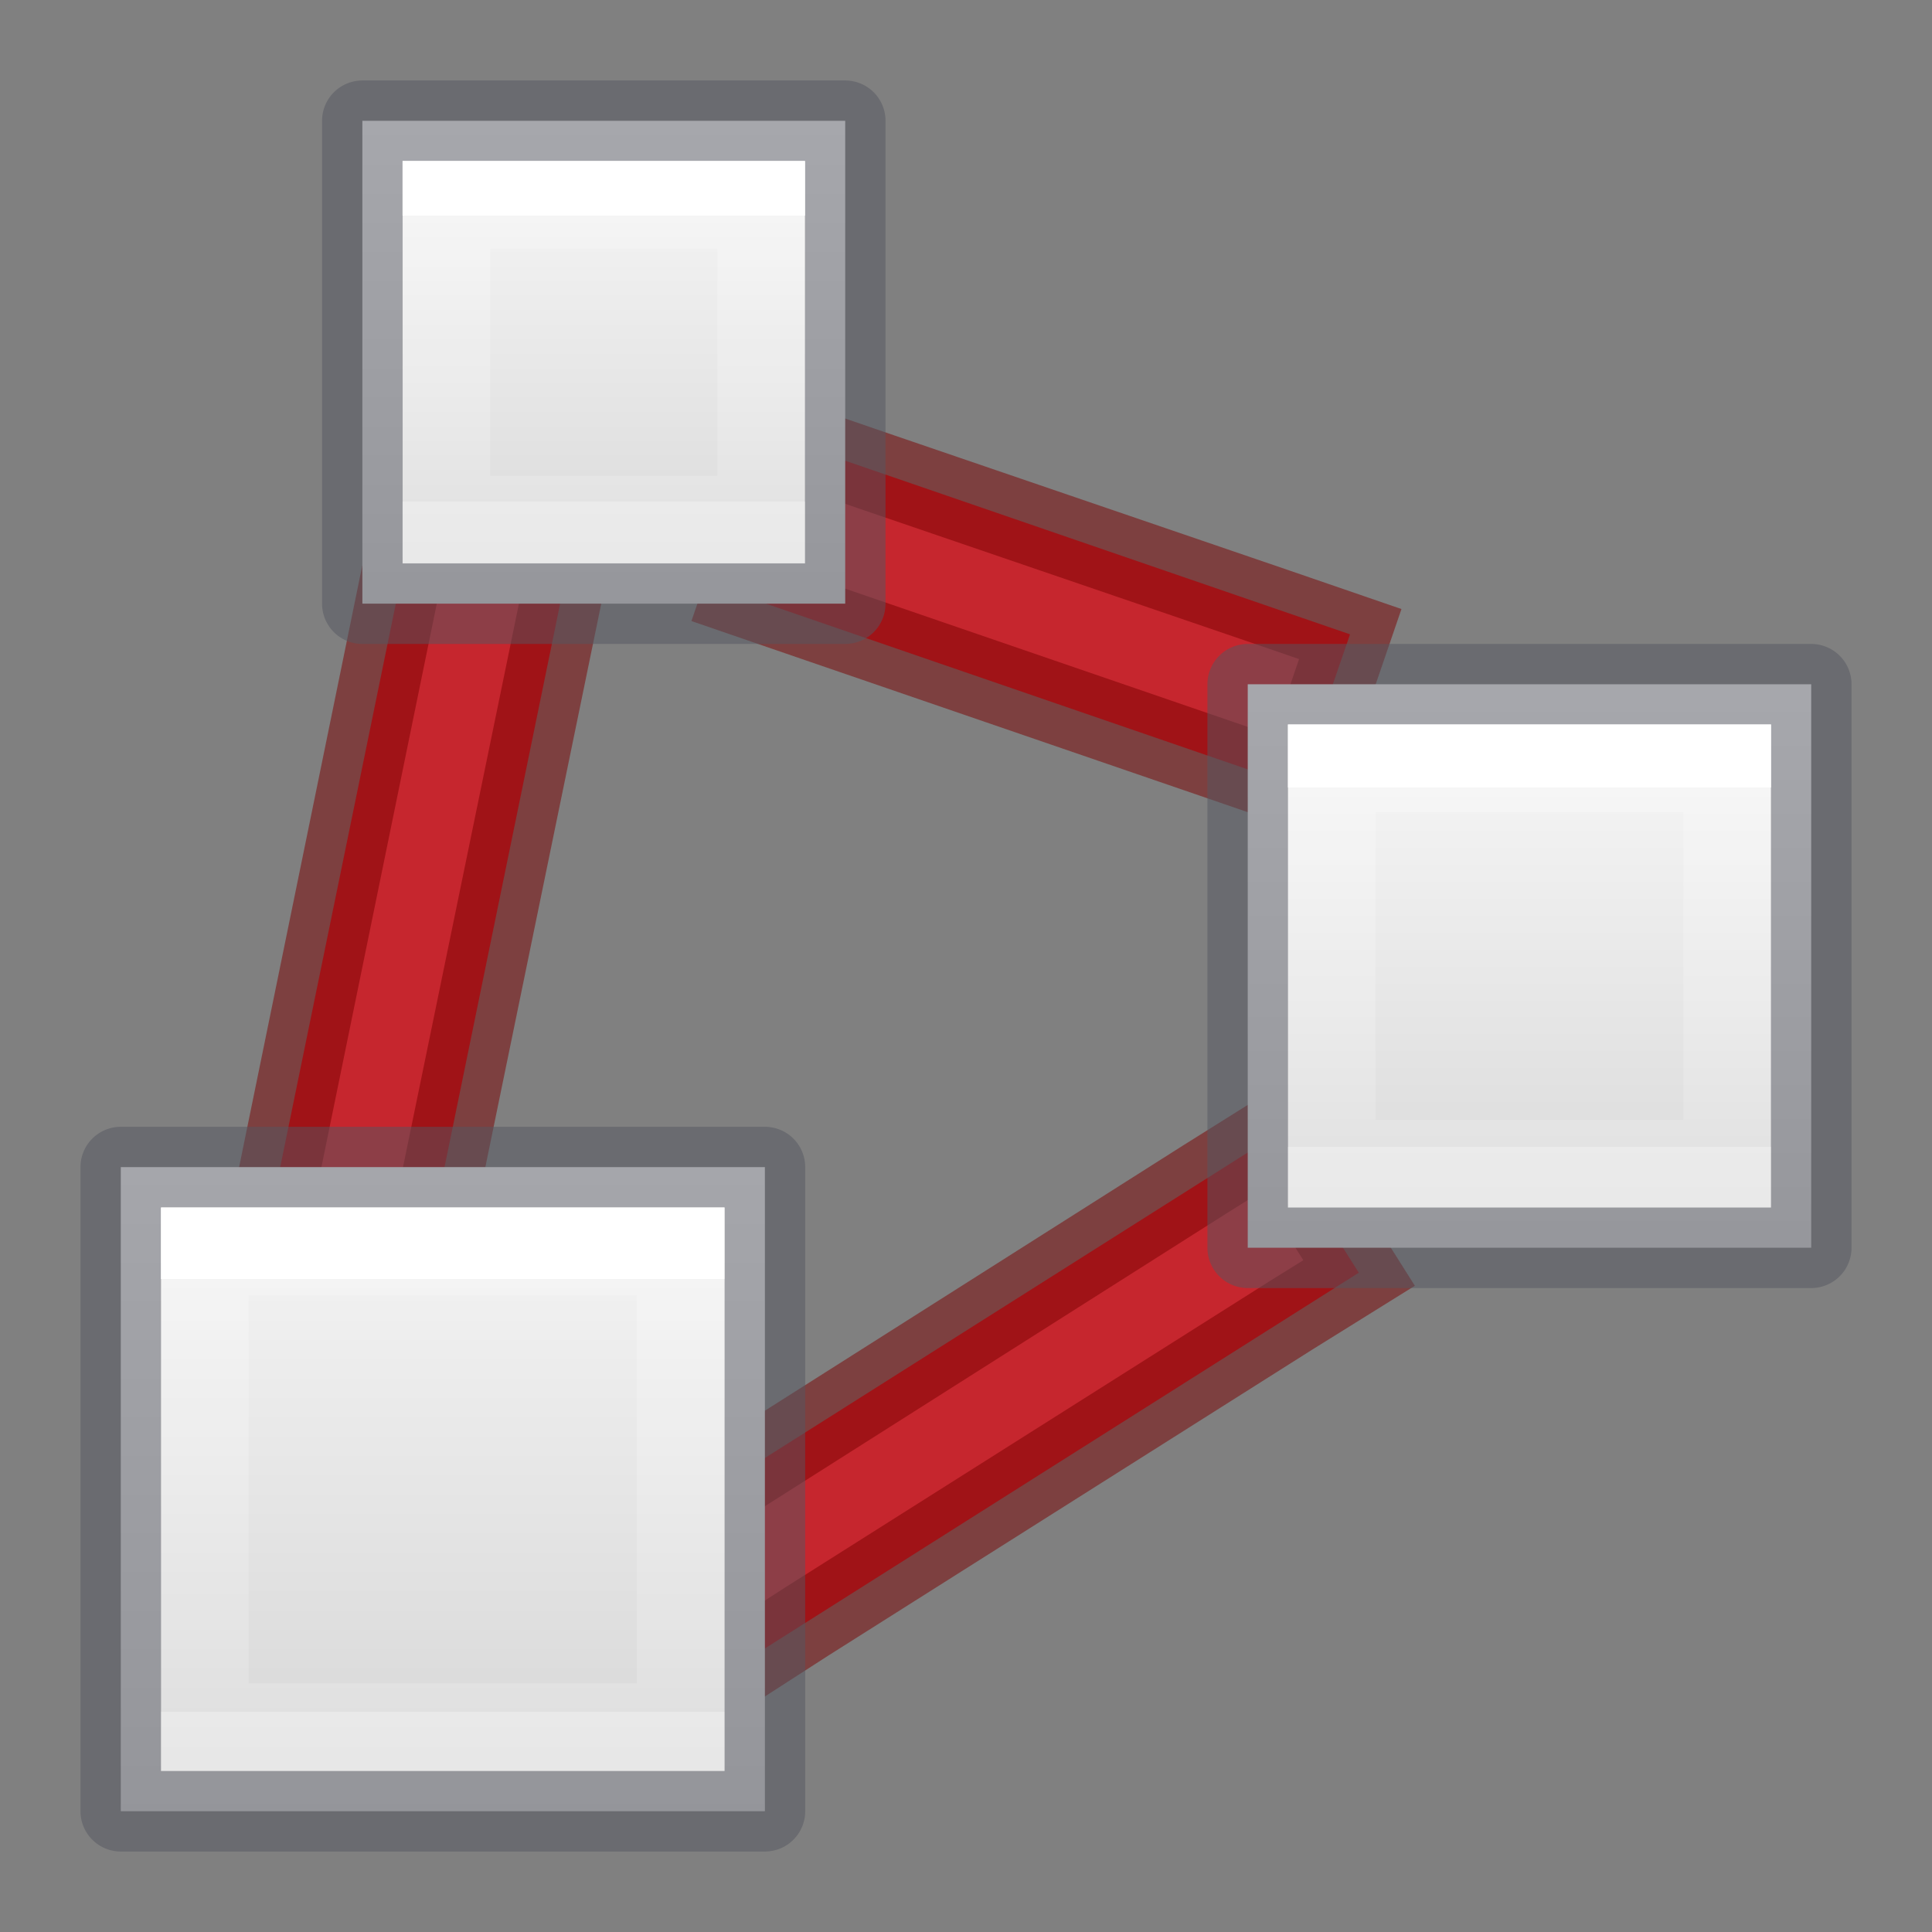 <?xml version="1.0" encoding="UTF-8" standalone="no"?>
<svg
   xmlns:dc="http://purl.org/dc/elements/1.1/"
   xmlns:cc="http://creativecommons.org/ns#"
   xmlns:rdf="http://www.w3.org/1999/02/22-rdf-syntax-ns#"
   xmlns:svg="http://www.w3.org/2000/svg"
   xmlns="http://www.w3.org/2000/svg"
   xmlns:xlink="http://www.w3.org/1999/xlink"
   xmlns:sodipodi="http://sodipodi.sourceforge.net/DTD/sodipodi-0.dtd"
   xmlns:inkscape="http://www.inkscape.org/namespaces/inkscape"
   width="24"
   height="24"
   viewBox="0 0 6.35 6.35"
   version="1.1"
   id="svg8"
   inkscape:version="1.0 (1.0+r73+1)"
   sodipodi:docname="distribute-unclump.svg">
  <rect x="0" y="0" width="6.35" height="6.35" fill="#808080" stroke="none"/>
  <defs
     id="defs2">
    <linearGradient
       id="linearGradient939"
       gradientTransform="matrix(0.486,0,0,0.456,-34.79,-5.735)"
       gradientUnits="userSpaceOnUse"
       x1="25.132"
       x2="25.132"
       y1="0.985"
       y2="47.013">
      <stop
         style="stop-color:#ffe16b;stop-opacity:1"
         offset="0"
         stop-color="#f4f4f4"
         id="stop935" />
      <stop
         style="stop-color:#f9c440;stop-opacity:1"
         offset="1"
         stop-color="#dbdbdb"
         id="stop937" />
    </linearGradient>
    <linearGradient
       id="f-3"
       gradientUnits="userSpaceOnUse"
       x1="-70"
       x2="-70"
       xlink:href="#linearGradient874"
       y1="-200"
       y2="-208"
       gradientTransform="matrix(0.176,0,0,-0.491,11.157,-97.858)" />
    <linearGradient
       y2="47.013"
       y1="0.985"
       x2="25.132"
       x1="25.132"
       gradientUnits="userSpaceOnUse"
       gradientTransform="matrix(0.486,0,0,0.456,-34.79,-5.735)"
       id="linearGradient874">
      <stop
         id="stop870"
         stop-color="#f4f4f4"
         offset="0"
         style="stop-color:#fafafa;stop-opacity:1" />
      <stop
         id="stop872"
         stop-color="#dbdbdb"
         offset="1"
         style="stop-color:#d4d4d4;stop-opacity:1" />
    </linearGradient>
    <linearGradient
       id="e-5"
       gradientUnits="userSpaceOnUse"
       x1="-74"
       x2="-74"
       xlink:href="#linearGradient990"
       y1="-201.727"
       y2="-206.273"
       gradientTransform="matrix(0.159,0,0,-0.582,9.843,-116.363)" />
    <linearGradient
       y2="41.526"
       y1="6.474"
       x2="24"
       x1="24"
       gradientUnits="userSpaceOnUse"
       gradientTransform="matrix(0.405,0,0,0.514,2.27,-0.324)"
       id="linearGradient990">
      <stop
         id="stop981"
         stop-color="#fff"
         offset="0" />
      <stop
         id="stop984"
         stop-opacity=".235"
         stop-color="#fff"
         offset="0" />
      <stop
         id="stop986"
         stop-opacity=".157"
         stop-color="#fff"
         offset="1" />
      <stop
         id="stop988"
         stop-opacity=".392"
         stop-color="#fff"
         offset="1" />
    </linearGradient>
    <linearGradient
       inkscape:collect="always"
       xlink:href="#linearGradient874"
       id="linearGradient887"
       gradientUnits="userSpaceOnUse"
       gradientTransform="matrix(-0.132,0,0,-0.227,-7.871,-45.074)"
       x1="-70"
       y1="-200"
       x2="-70"
       y2="-208" />
    <linearGradient
       inkscape:collect="always"
       xlink:href="#linearGradient990"
       id="linearGradient913"
       gradientUnits="userSpaceOnUse"
       gradientTransform="matrix(-0.104,0,0,-0.207,-5.729,-41.05)"
       x1="-74"
       y1="-201.727"
       x2="-74"
       y2="-206.273" />
    <linearGradient
       xlink:href="#linearGradient891"
       id="linearGradient893"
       x1="-7.009"
       y1="4.9"
       x2="-0.064"
       y2="4.9"
       gradientUnits="userSpaceOnUse"
       gradientTransform="matrix(0.302,0,0,0.318,2.909,-9.009)" />
    <linearGradient
       id="linearGradient891">
      <stop
         style="stop-color:#ffe16b;stop-opacity:1"
         offset="0"
         id="stop887" />
      <stop
         style="stop-color:#f9c440;stop-opacity:1"
         offset="1"
         id="stop889" />
    </linearGradient>
    <linearGradient
       y2="-208"
       x2="-70"
       y1="-200"
       x1="-70"
       gradientTransform="matrix(-0.154,0,0,-0.265,-6.471,-50.8)"
       gradientUnits="userSpaceOnUse"
       id="linearGradient867"
       xlink:href="#linearGradient874"
       inkscape:collect="always" />
    <linearGradient
       y2="-206.273"
       x2="-74"
       y1="-201.727"
       x1="-74"
       gradientTransform="matrix(-0.13,0,0,-0.26,-4.657,-49.861)"
       gradientUnits="userSpaceOnUse"
       id="linearGradient975"
       xlink:href="#linearGradient990"
       inkscape:collect="always" />
    <linearGradient
       y2="-206.273"
       x2="-74"
       y1="-201.727"
       x1="-74"
       gradientTransform="matrix(-0.156,0,0,-0.313,-10.2,-58.936)"
       gradientUnits="userSpaceOnUse"
       id="linearGradient979"
       xlink:href="#linearGradient990"
       inkscape:collect="always" />
    <linearGradient
       y2="-208"
       x2="-70"
       y1="-200"
       x1="-70"
       gradientTransform="matrix(-0.176,0,0,-0.302,-11.686,-56.791)"
       gradientUnits="userSpaceOnUse"
       id="linearGradient985"
       xlink:href="#linearGradient874"
       inkscape:collect="always" />
  </defs>
  <sodipodi:namedview
     inkscape:snap-to-guides="false"
     inkscape:snap-others="true"
     inkscape:object-paths="true"
     inkscape:snap-intersection-paths="true"
     inkscape:snap-smooth-nodes="true"
     inkscape:snap-object-midpoints="false"
     inkscape:snap-center="true"
     id="base"
     pagecolor="#ffffff"
     bordercolor="#666666"
     borderopacity="1.0"
     inkscape:pageopacity="0.0"
     inkscape:pageshadow="2"
     inkscape:zoom="22.627417"
     inkscape:cx="7.0699157"
     inkscape:cy="5.4793632"
     inkscape:document-units="px"
     inkscape:current-layer="layer1"
     inkscape:document-rotation="0"
     showgrid="true"
     units="px"
     inkscape:snap-grids="false"
     showguides="false"
     inkscape:window-width="2560"
     inkscape:window-height="1377"
     inkscape:window-x="0"
     inkscape:window-y="30"
     inkscape:window-maximized="1">
    <inkscape:grid
       type="xygrid"
       id="grid833" />
  </sodipodi:namedview>
  <g
     inkscape:label="Layer 1"
     inkscape:groupmode="layer"
     id="layer1">
    <path
       id="path890"
       d="M 2.778,1.794 4.101,2.249"
       style="fill:none;stroke:#c6262e;stroke-width:0.529;stroke-linecap:square;stroke-linejoin:miter;stroke-opacity:1;stroke-miterlimit:4;stroke-dasharray:none" />
    <path
       id="path892"
       d="M 4.101,4.101 2.514,5.105"
       style="fill:none;stroke:#c6262e;stroke-width:0.529;stroke-linecap:square;stroke-linejoin:miter;stroke-opacity:1;stroke-miterlimit:4;stroke-dasharray:none" />
    <path
       sodipodi:nodetypes="cc"
       id="path894"
       d="M 1.571,1.984 1.191,3.836"
       style="fill:none;stroke:#c6262e;stroke-width:0.529;stroke-linecap:square;stroke-linejoin:miter;stroke-miterlimit:4;stroke-dasharray:none;stroke-opacity:1" />
    <path
       id="path918"
       d="M 1.365 1.672 L 1.311 1.932 L 0.932 3.783 L 0.879 4.043 L 1.396 4.148 L 1.449 3.889 L 1.83 2.037 L 1.883 1.779 L 1.365 1.672 z "
       style="color:#000000;font-style:normal;font-variant:normal;font-weight:normal;font-stretch:normal;font-size:medium;line-height:normal;font-family:sans-serif;font-variant-ligatures:normal;font-variant-position:normal;font-variant-caps:normal;font-variant-numeric:normal;font-variant-alternates:normal;font-variant-east-asian:normal;font-feature-settings:normal;font-variation-settings:normal;text-indent:0;text-align:start;text-decoration:none;text-decoration-line:none;text-decoration-style:solid;text-decoration-color:#000000;letter-spacing:normal;word-spacing:normal;text-transform:none;writing-mode:lr-tb;direction:ltr;text-orientation:mixed;dominant-baseline:auto;baseline-shift:baseline;text-anchor:start;white-space:normal;shape-padding:0;shape-margin:0;inline-size:0;clip-rule:nonzero;display:inline;overflow:visible;visibility:visible;isolation:auto;mix-blend-mode:normal;color-interpolation:sRGB;color-interpolation-filters:linearRGB;solid-color:#000000;solid-opacity:1;vector-effect:none;fill:none;fill-opacity:1;fill-rule:nonzero;stroke:#7a0000;stroke-width:0.265;stroke-linecap:square;stroke-linejoin:miter;stroke-miterlimit:4;stroke-dasharray:none;stroke-dashoffset:0;stroke-opacity:1;color-rendering:auto;image-rendering:auto;shape-rendering:auto;text-rendering:auto;enable-background:accumulate;stop-color:#000000;stop-opacity:1;opacity:0.5" />
    <path
       id="path912"
       d="M 2.613 1.459 L 2.441 1.959 L 2.691 2.045 L 4.016 2.5 L 4.266 2.586 L 4.438 2.084 L 4.188 1.998 L 2.863 1.545 L 2.613 1.459 z "
       style="color:#000000;font-style:normal;font-variant:normal;font-weight:normal;font-stretch:normal;font-size:medium;line-height:normal;font-family:sans-serif;font-variant-ligatures:normal;font-variant-position:normal;font-variant-caps:normal;font-variant-numeric:normal;font-variant-alternates:normal;font-variant-east-asian:normal;font-feature-settings:normal;font-variation-settings:normal;text-indent:0;text-align:start;text-decoration:none;text-decoration-line:none;text-decoration-style:solid;text-decoration-color:#000000;letter-spacing:normal;word-spacing:normal;text-transform:none;writing-mode:lr-tb;direction:ltr;text-orientation:mixed;dominant-baseline:auto;baseline-shift:baseline;text-anchor:start;white-space:normal;shape-padding:0;shape-margin:0;inline-size:0;clip-rule:nonzero;display:inline;overflow:visible;visibility:visible;isolation:auto;mix-blend-mode:normal;color-interpolation:sRGB;color-interpolation-filters:linearRGB;solid-color:#000000;solid-opacity:1;vector-effect:none;fill:none;fill-opacity:1;fill-rule:nonzero;stroke:#7a0000;stroke-width:0.265;stroke-linecap:square;stroke-linejoin:miter;stroke-miterlimit:4;stroke-dasharray:none;stroke-dashoffset:0;stroke-opacity:1;color-rendering:auto;image-rendering:auto;shape-rendering:auto;text-rendering:auto;enable-background:accumulate;stop-color:#000000;stop-opacity:1;opacity:0.5" />
    <path
       id="path908"
       d="M 4.184 3.736 L 3.959 3.877 L 2.373 4.883 L 2.148 5.023 L 2.432 5.471 L 2.654 5.328 L 4.242 4.324 L 4.467 4.184 L 4.184 3.736 z "
       style="color:#000000;font-style:normal;font-variant:normal;font-weight:normal;font-stretch:normal;font-size:medium;line-height:normal;font-family:sans-serif;font-variant-ligatures:normal;font-variant-position:normal;font-variant-caps:normal;font-variant-numeric:normal;font-variant-alternates:normal;font-variant-east-asian:normal;font-feature-settings:normal;font-variation-settings:normal;text-indent:0;text-align:start;text-decoration:none;text-decoration-line:none;text-decoration-style:solid;text-decoration-color:#000000;letter-spacing:normal;word-spacing:normal;text-transform:none;writing-mode:lr-tb;direction:ltr;text-orientation:mixed;dominant-baseline:auto;baseline-shift:baseline;text-anchor:start;white-space:normal;shape-padding:0;shape-margin:0;inline-size:0;clip-rule:nonzero;display:inline;overflow:visible;visibility:visible;isolation:auto;mix-blend-mode:normal;color-interpolation:sRGB;color-interpolation-filters:linearRGB;solid-color:#000000;solid-opacity:1;vector-effect:none;fill:none;fill-opacity:1;fill-rule:nonzero;stroke:#7a0000;stroke-width:0.265;stroke-linecap:square;stroke-linejoin:miter;stroke-miterlimit:4;stroke-dasharray:none;stroke-dashoffset:0;stroke-opacity:1;color-rendering:auto;image-rendering:auto;shape-rendering:auto;text-rendering:auto;enable-background:accumulate;stop-color:#000000;stop-opacity:1;opacity:0.5" />
    <path
       d="M 5.953,4.101 H 4.101 V 2.249 h 1.852 z"
       stroke-miterlimit="3"
       id="use895"
       style="fill:url(#linearGradient867);fill-opacity:1;stroke:none;stroke-width:0.13;stroke-linejoin:round;stroke-miterlimit:3" />
    <path
       d="M 5.953,4.101 H 4.101 V 2.249 h 1.852 z"
       stroke-miterlimit="3"
       id="use905"
       style="opacity:0.5;fill:none;stroke:#555761;stroke-width:0.265;stroke-linejoin:round;stroke-miterlimit:3;stroke-dasharray:none" />
    <path
       style="fill:none;stroke:url(#linearGradient975);stroke-width:0.288;stroke-miterlimit:3"
       d="M 5.677,3.825 H 4.377 v -1.3 h 1.3 z"
       stroke-miterlimit="3"
       id="use921" />
    <path
       style="fill:url(#linearGradient887);fill-opacity:1;stroke:none;stroke-width:0.13;stroke-linejoin:round;stroke-miterlimit:3"
       id="path885"
       stroke-miterlimit="3"
       d="M 2.778,1.984 H 1.191 V 0.397 h 1.587 z" />
    <path
       style="opacity:0.5;fill:none;stroke:#555761;stroke-width:0.265;stroke-linejoin:round;stroke-miterlimit:3;stroke-dasharray:none"
       id="path901"
       stroke-miterlimit="3"
       d="M 2.778,1.984 H 1.191 V 0.397 H 2.778 Z" />
    <path
       id="path911"
       stroke-miterlimit="3"
       d="M 2.502,1.708 H 1.467 V 0.673 h 1.035 z"
       style="fill:none;stroke:url(#linearGradient913);stroke-width:0.288;stroke-miterlimit:3" />
    <path
       style="fill:url(#linearGradient985);fill-opacity:1;stroke:none;stroke-width:0.13;stroke-linejoin:round;stroke-miterlimit:3"
       id="use897"
       stroke-miterlimit="3"
       d="M 2.514,5.953 H 0.397 V 3.836 H 2.514 Z" />
    <path
       style="opacity:0.5;fill:none;stroke:#555761;stroke-width:0.265;stroke-linejoin:round;stroke-miterlimit:3;stroke-dasharray:none"
       id="use907"
       stroke-miterlimit="3"
       d="M 2.514,5.953 H 0.397 V 3.836 H 2.514 Z" />
    <path
       style="fill:none;stroke:url(#linearGradient979);stroke-width:0.288;stroke-miterlimit:3"
       d="M 2.237,5.677 H 0.673 V 4.113 H 2.237 Z"
       stroke-miterlimit="3"
       id="use919" />
  </g>
</svg>

